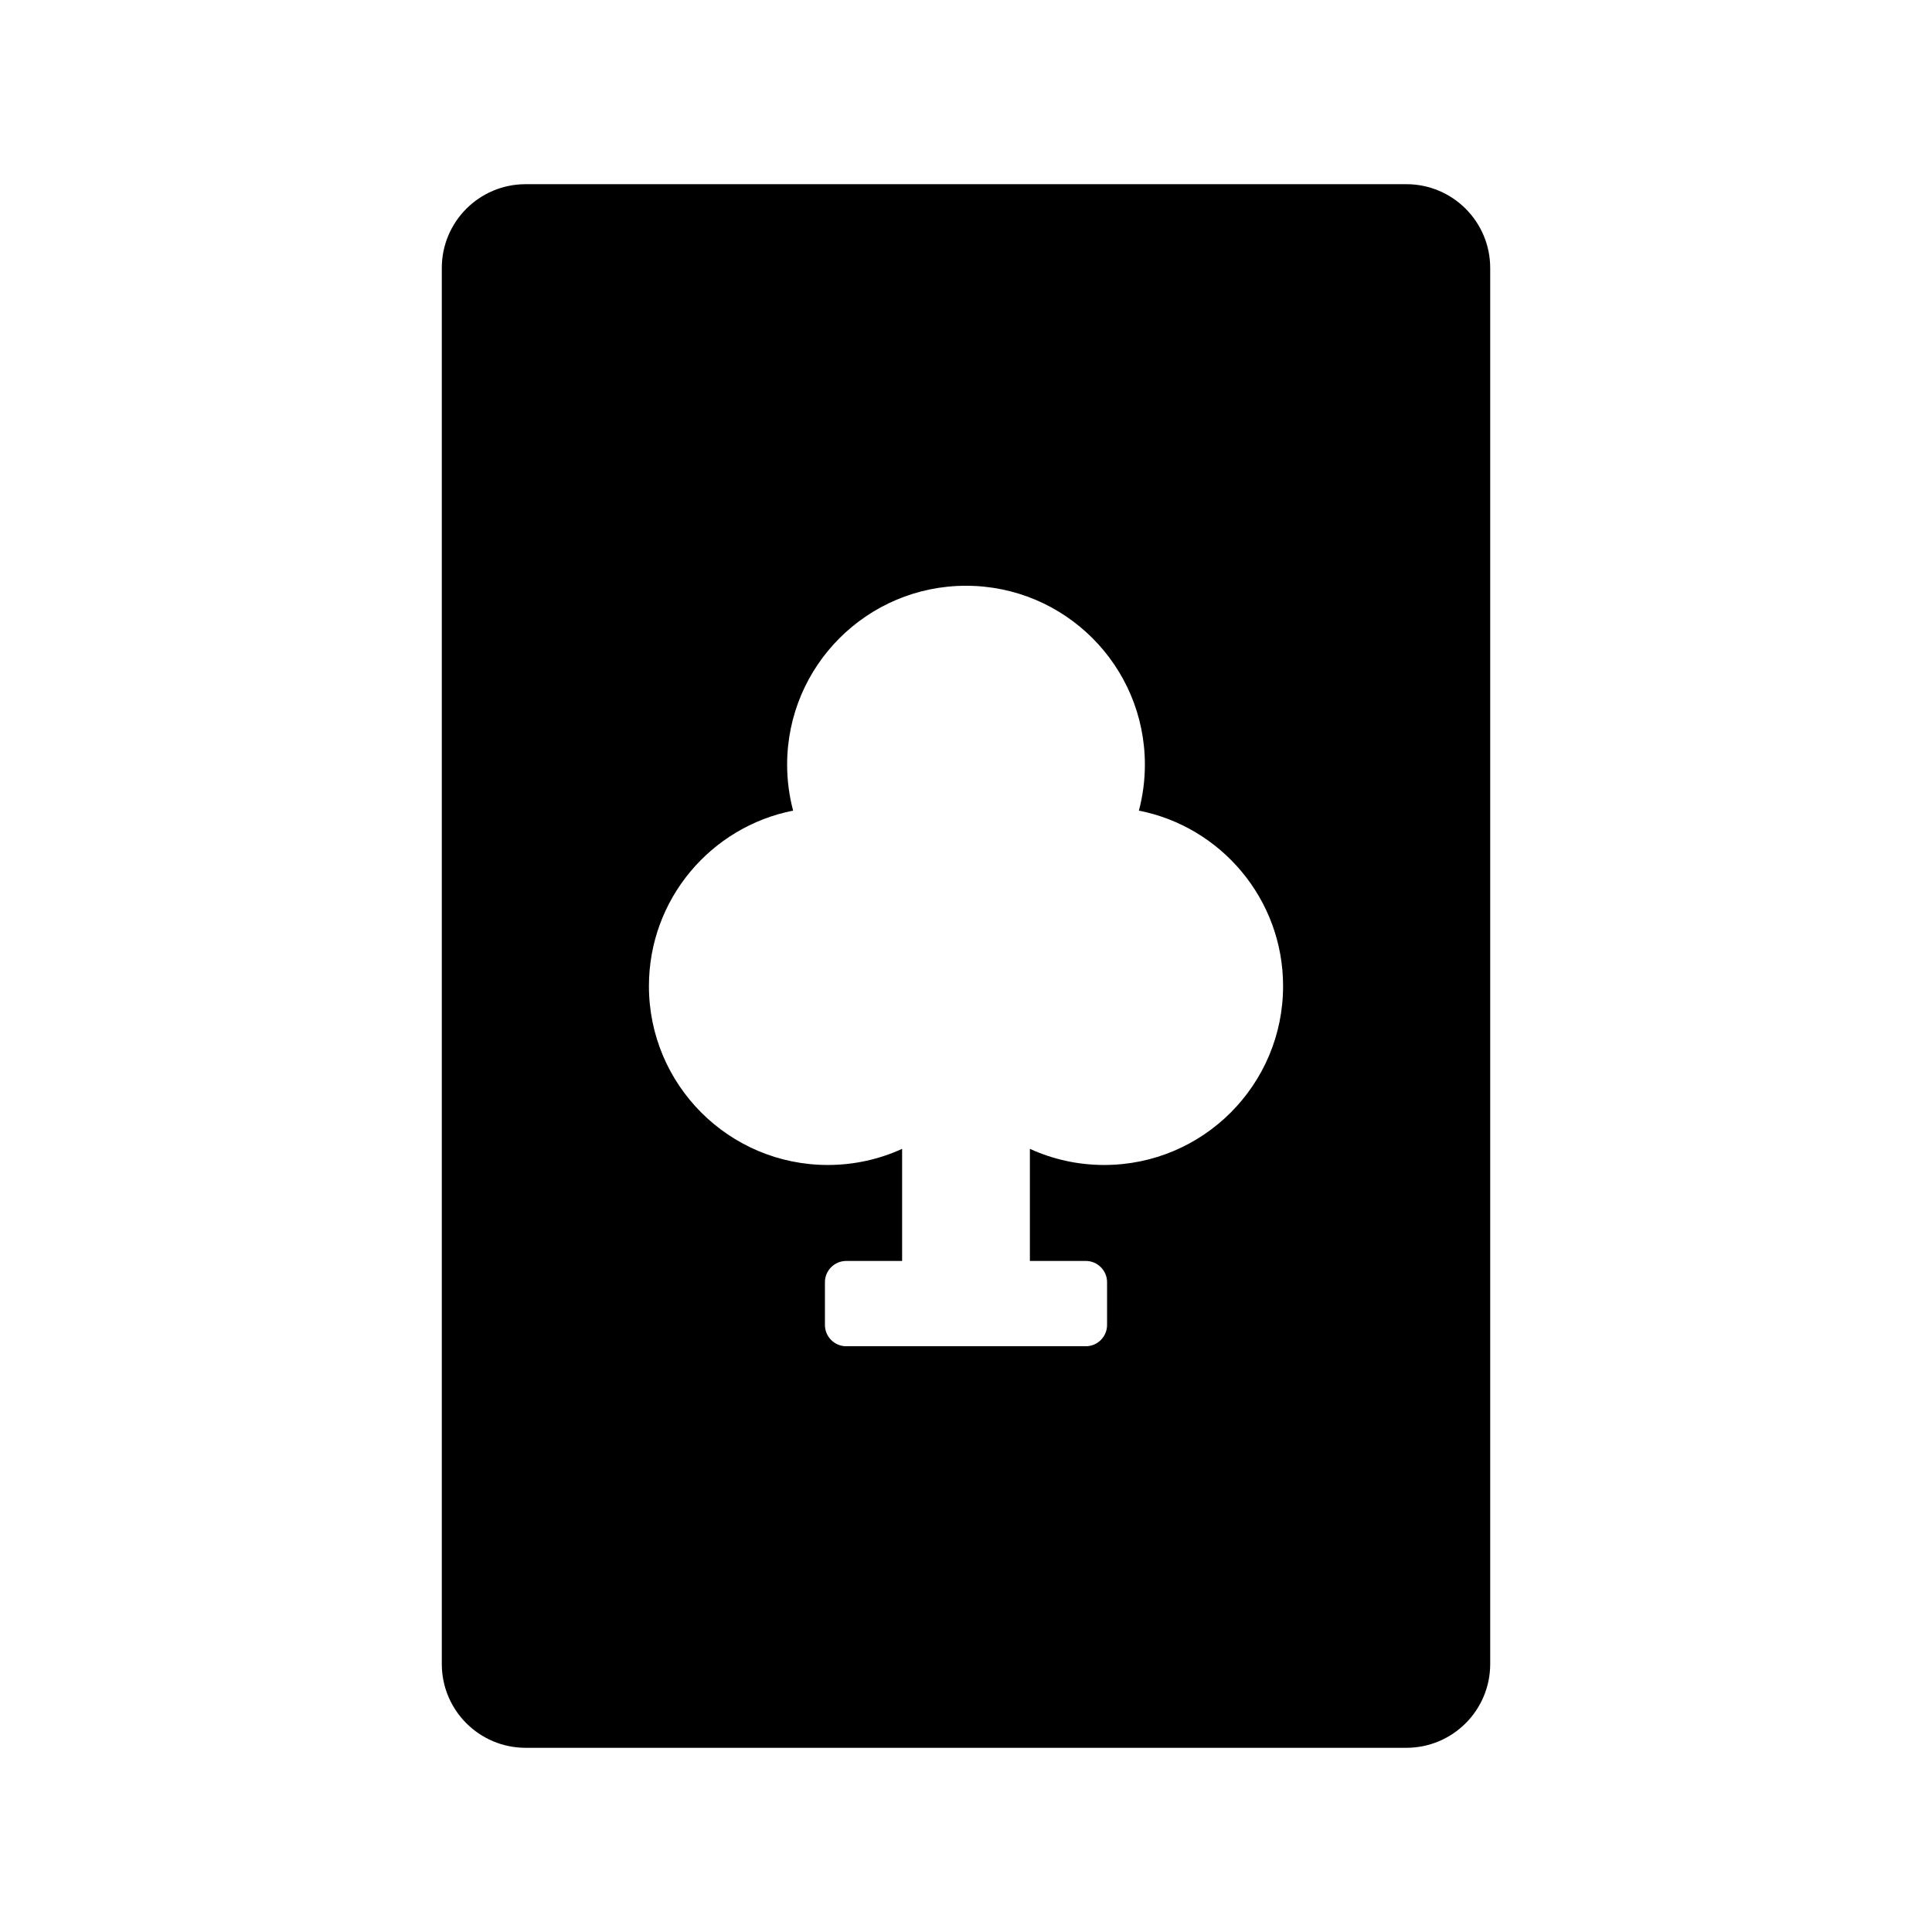<?xml version="1.0" encoding="iso-8859-1"?>
<!-- Generator: Adobe Illustrator 16.0.0, SVG Export Plug-In . SVG Version: 6.00 Build 0)  -->
<!DOCTYPE svg PUBLIC "-//W3C//DTD SVG 1.1//EN" "http://www.w3.org/Graphics/SVG/1.1/DTD/svg11.dtd">
<svg version="1.1" id="Layer_1" xmlns="http://www.w3.org/2000/svg" xmlns:xlink="http://www.w3.org/1999/xlink" x="0px" y="0px"
	 width="512px" height="512px" viewBox="0 0 512 512" style="enable-background:new 0 0 512 512;" xml:space="preserve">
<path d="M372.704,48.813H139.296c-12.27,0-22.215,9.946-22.215,22.216v369.941c0,12.27,9.945,22.216,22.215,22.216h233.408
	c12.27,0,22.215-9.946,22.215-22.216V71.029C394.919,58.76,384.974,48.813,372.704,48.813z M292.625,308.731
	c-7.027,0-13.697-1.533-19.695-4.277v29.711h14.813c3.116,0,5.643,2.527,5.643,5.644v11.314c0,3.116-2.526,5.644-5.643,5.644
	h-63.484c-3.116,0-5.643-2.527-5.643-5.644v-11.314c0-3.116,2.526-5.644,5.643-5.644h14.813v-29.711
	c-5.998,2.744-12.668,4.277-19.695,4.277c-26.181,0-47.404-21.224-47.404-47.404c0-23.035,16.434-42.225,38.214-46.505
	c-1.032-3.89-1.589-7.972-1.589-12.185c0-26.181,21.225-47.404,47.404-47.404s47.404,21.224,47.404,47.404
	c0,4.213-0.557,8.295-1.589,12.185c21.78,4.28,38.214,23.47,38.214,46.505C340.029,287.508,318.806,308.731,292.625,308.731z"/>
</svg>
